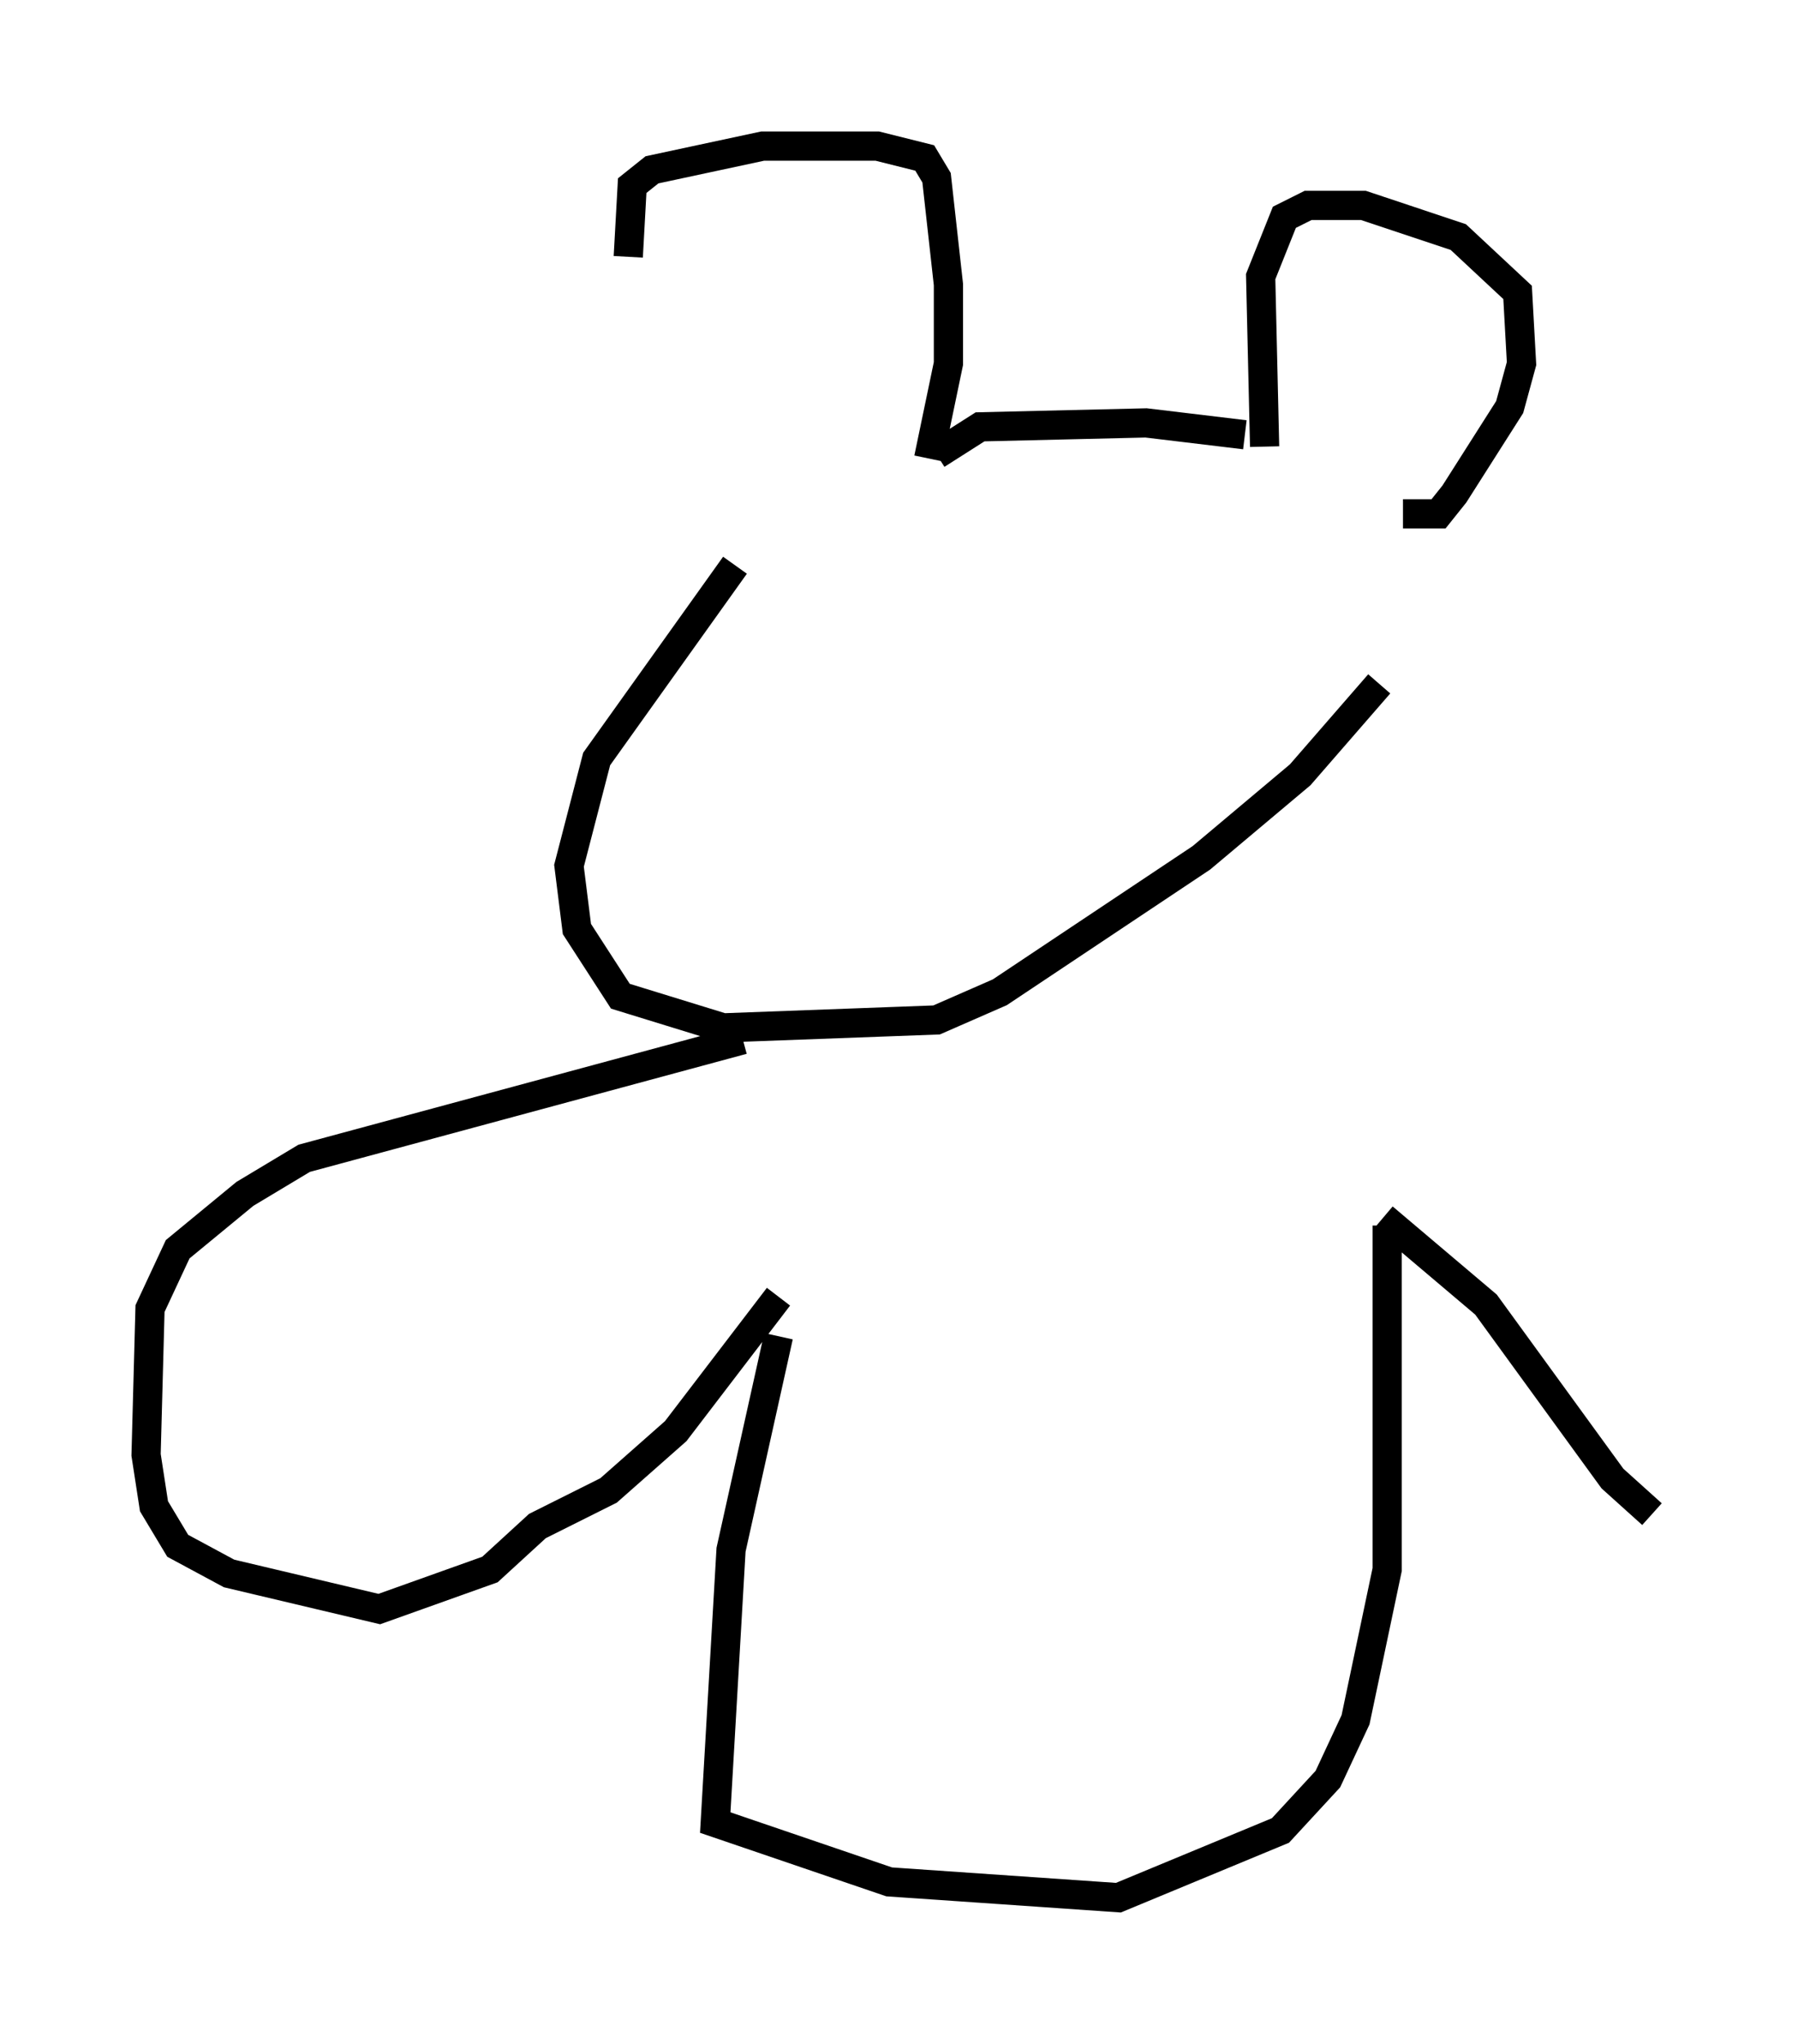 <?xml version="1.0" encoding="utf-8" ?>
<svg baseProfile="full" height="69.945" version="1.1" width="61.556" xmlns="http://www.w3.org/2000/svg" xmlns:ev="http://www.w3.org/2001/xml-events" xmlns:xlink="http://www.w3.org/1999/xlink"><defs /><rect fill="white" height="69.945" width="61.556" x="0" y="0" /><path d="M25.027, 18.938 m-3.518, -10.149 l0.135, -2.436 0.677, -0.541 l3.789, -0.812 3.924, 0.0 l1.624, 0.406 0.406, 0.677 l0.406, 3.654 0.0, 2.706 l-0.677, 3.248 m11.502, -0.406 l-0.135, -5.819 0.812, -2.03 l0.812, -0.406 1.894, 0.0 l3.248, 1.083 2.03, 1.894 l0.135, 2.436 -0.406, 1.488 l-1.894, 2.977 -0.541, 0.677 l-1.218, 0.0 m-15.967, -2.03 l1.488, -0.947 5.683, -0.135 l3.383, 0.406 m-17.456, 4.465 l-4.736, 6.631 -0.947, 3.654 l0.271, 2.165 1.488, 2.3 l3.518, 1.083 7.307, -0.271 l2.165, -0.947 6.901, -4.601 l3.383, -2.842 2.706, -3.112 m-21.786, 12.178 l-15.02, 4.059 -2.03, 1.218 l-2.3, 1.894 -0.947, 2.03 l-0.135, 5.007 0.271, 1.759 l0.812, 1.353 1.759, 0.947 l5.142, 1.218 3.789, -1.353 l1.624, -1.488 2.436, -1.218 l2.3, -2.03 3.518, -4.601 m0.0, 1.353 l-1.624, 7.307 -0.541, 9.337 l5.954, 2.03 7.848, 0.541 l5.548, -2.3 1.624, -1.759 l0.947, -2.03 1.083, -5.142 l0.0, -11.773 m-0.135, -0.271 l3.518, 2.977 4.33, 5.954 l1.353, 1.218 " fill="none" stroke="black" stroke-width="1" /></svg>